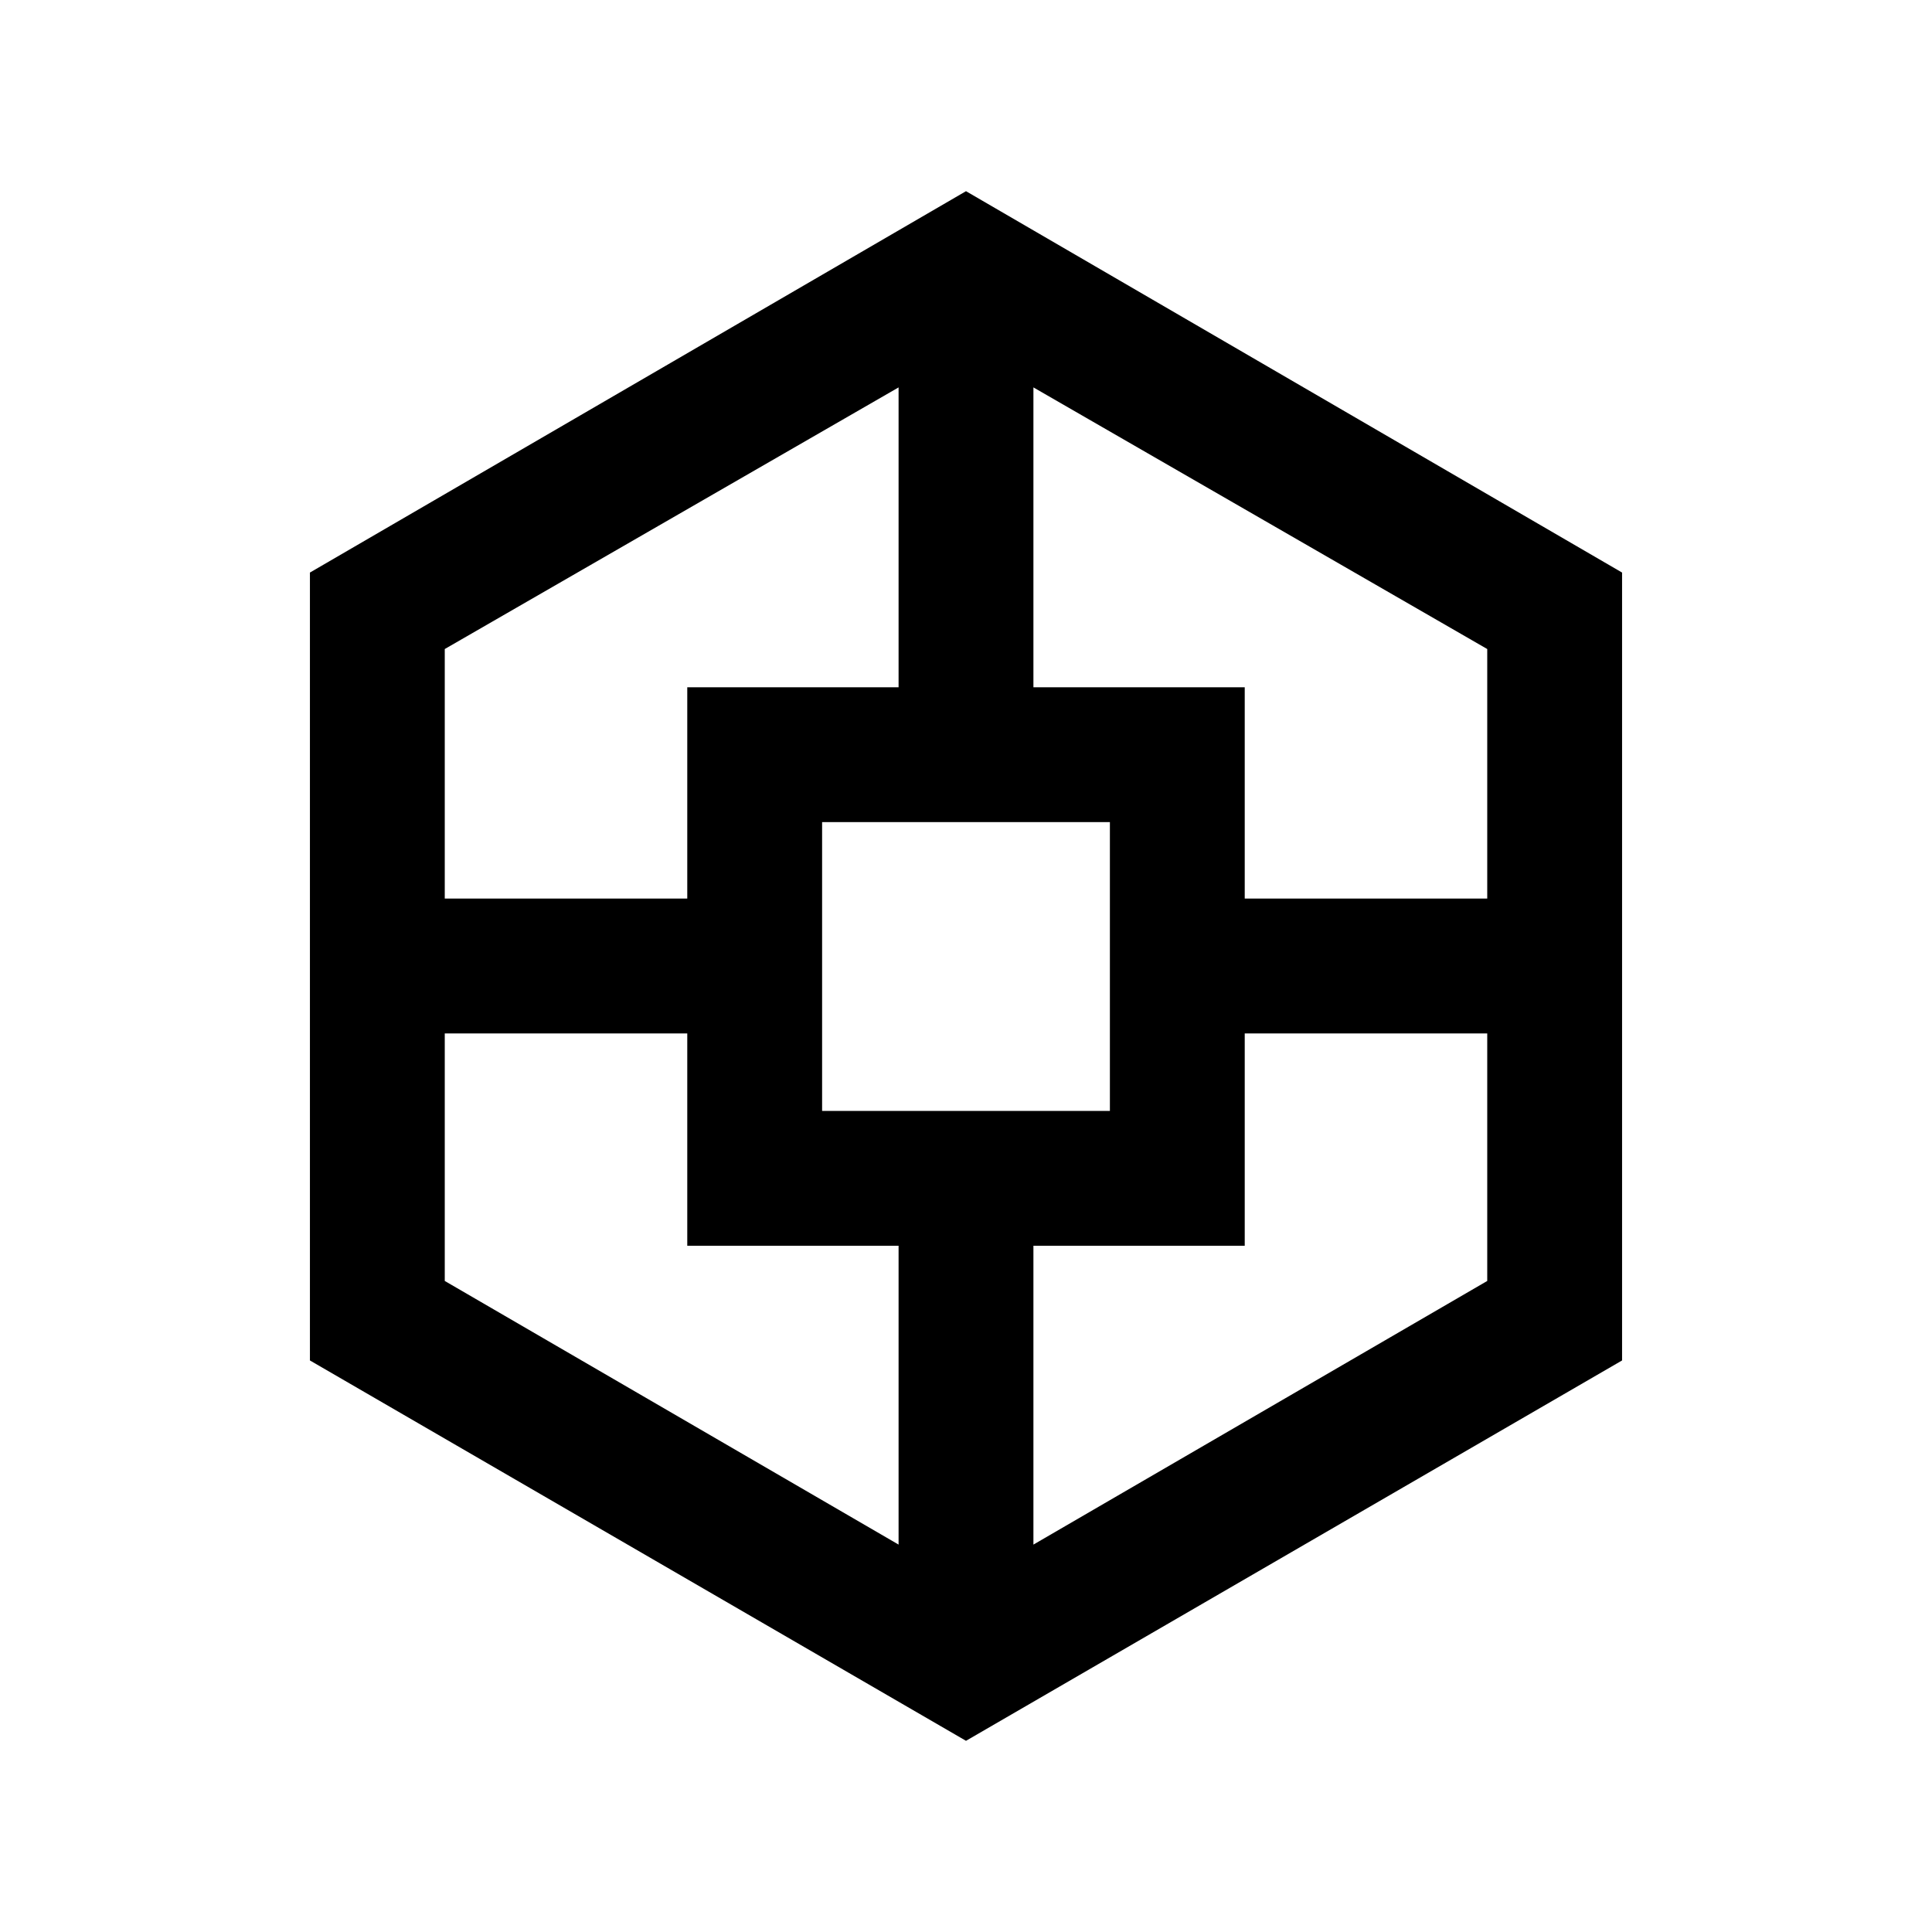 <svg xmlns="http://www.w3.org/2000/svg" height="20" viewBox="0 -960 960 960" width="20"><path d="M154-284v-391.5L480-865l326 189.5V-284L480-95 154-284Zm187.5-57v-105.5H221v123l225.5 131V-341h-105Zm0-277.5h105v-149L221-637.5v124h120.5v-105Zm67 210.5h143v-143.5h-143V-408Zm210 67h-105v148.5l225.5-131v-123H618.5V-341Zm0-277.5v105H739v-124l-225.5-130v149h105Z"/></svg>
